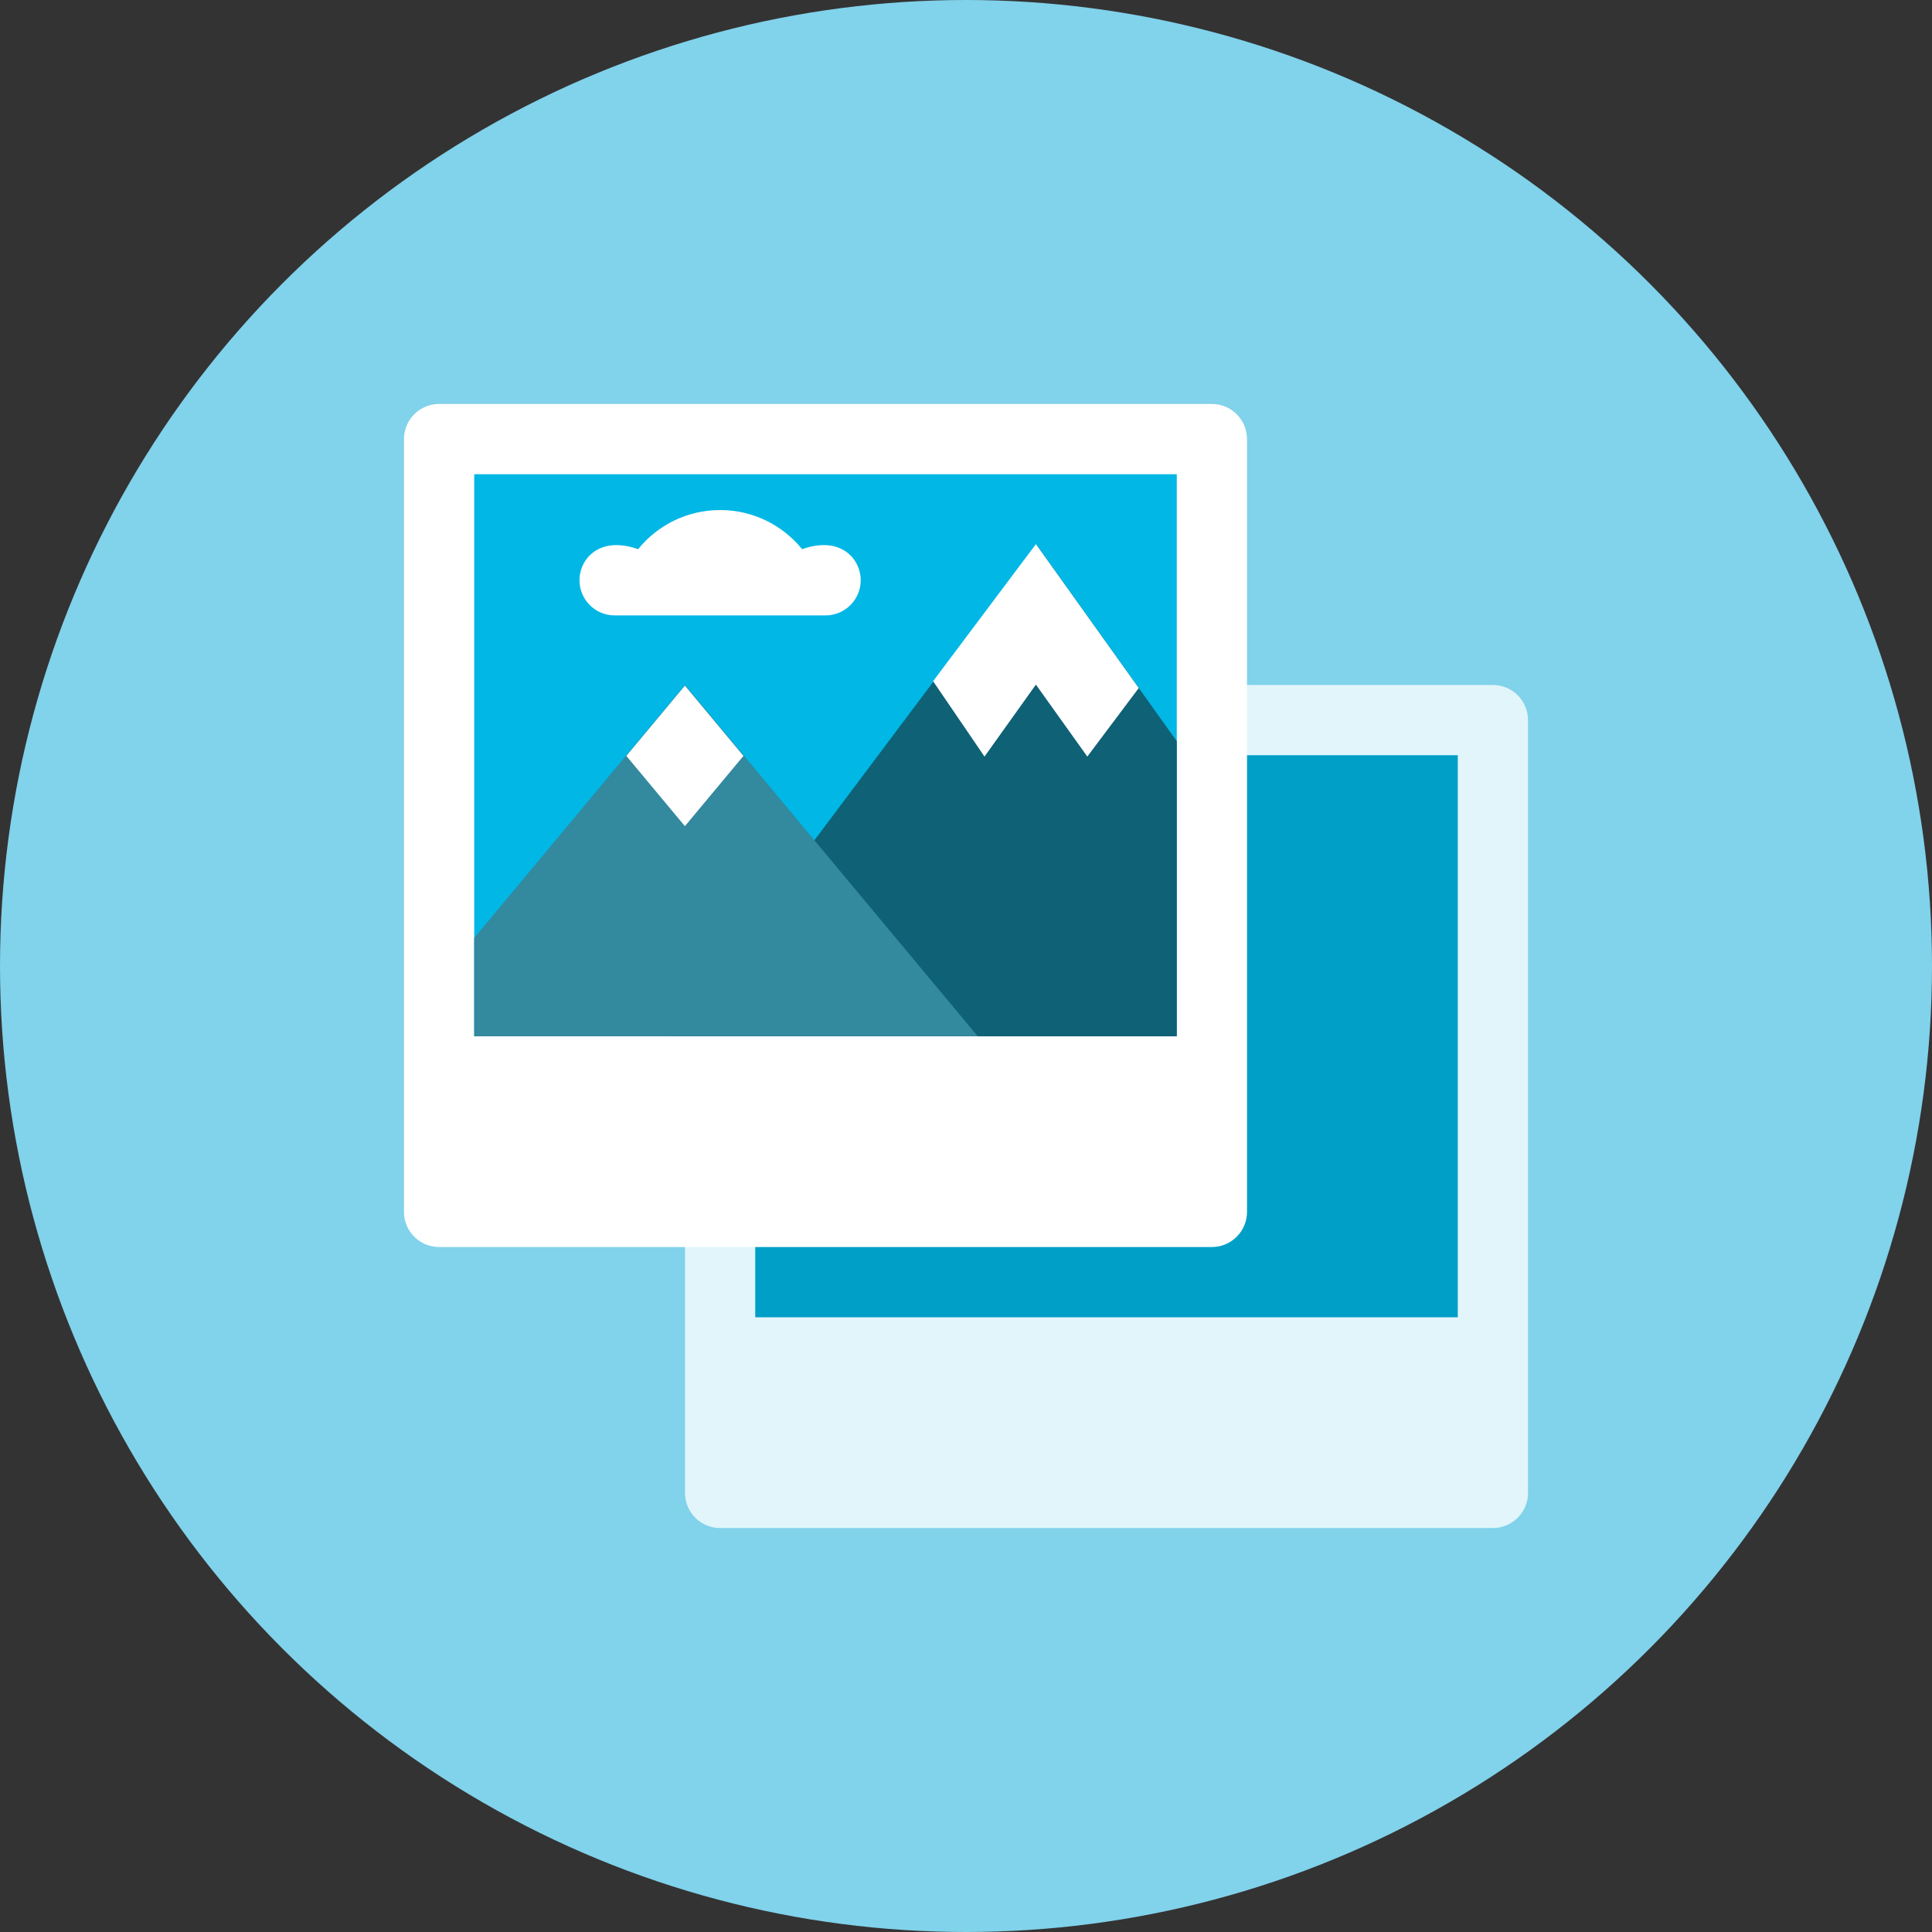 <?xml version="1.0" encoding="iso-8859-1"?>
<!-- Generator: Adobe Illustrator 17.1.0, SVG Export Plug-In . SVG Version: 6.00 Build 0)  -->
<!DOCTYPE svg PUBLIC "-//W3C//DTD SVG 1.0//EN" "http://www.w3.org/TR/2001/REC-SVG-20010904/DTD/svg10.dtd">
<svg version="1.0" xmlns="http://www.w3.org/2000/svg" xmlns:xlink="http://www.w3.org/1999/xlink" x="0px" y="0px" width="110px"
	 height="110px" viewBox="0 0 110 110" style="enable-background:new 0 0 110 110;" xml:space="preserve">
<rect x="0" y="0" width="110" height="110" fill="#333333" stroke="none"/>
<g id="Artboard" style="display:none;">
	
		<rect x="-424.5" y="-178.5" style="display:inline;fill:#808080;stroke:#000000;stroke-miterlimit:10;" width="1341" height="343"/>
</g>
<g id="R-Multicolor" style="display:none;">
	<circle style="display:inline;fill:#E04F5F;" cx="55" cy="55" r="55"/>
	<g style="display:inline;">
		<path style="fill:#F0F1F1;" d="M87,85c0,1.105-0.895,2-2,2H41c-1.105,0-2-0.895-2-2V41c0-1.105,0.895-2,2-2h44
			c1.105,0,2,0.895,2,2V85z"/>
		<rect x="43" y="43" style="fill:#40C9E7;" width="40" height="32"/>
		<path style="fill:#FFFFFF;" d="M71,69c0,1.105-0.895,2-2,2H25c-1.105,0-2-0.895-2-2V25c0-1.105,0.895-2,2-2h44
			c1.105,0,2,0.895,2,2V69z"/>
		<rect x="27" y="27" style="fill:#40C9E7;" width="40" height="32"/>
		<g>
			<polygon style="fill:#6FDAF1;" points="43.979,45.021 62,27 26.962,27 26.962,53.4 35.626,43.003 35.623,43 38.957,39 
				38.959,39.003 38.962,39 			"/>
		</g>
		<polygon style="fill:#84462D;" points="59,31 38,59 67,59 67,42.2 		"/>
		<polygon style="fill:#F0F1F1;" points="58.98,38.979 61.907,43.077 64.833,39.174 58.98,30.979 53.126,38.784 56.053,43.077 		"/>
		<polygon style="fill:#D4A263;" points="39,39 27,53.4 27,59 55.667,59 		"/>
		<path style="fill:#FFFFFF;" d="M49.005,33.037c0,1.105-0.896,2.001-2.001,2.001H34.996c-1.105,0-2.001-0.896-2.001-2.001
			c0-1.241,1.166-2.543,3.336-1.769c1.1-1.36,2.79-2.23,4.67-2.23s3.57,0.87,4.67,2.23C47.85,30.49,49.005,31.807,49.005,33.037z"/>
		<polygon style="fill:#EDBC7C;" points="44.017,45.021 30.038,59 27,59 27,53.4 35.664,43.003 38.995,47 42.328,43 		"/>
		<polygon style="fill:#FFFFFF;" points="38.995,47.038 42.328,43.038 38.995,39.038 35.661,43.038 		"/>
	</g>
</g>
<g id="Multicolor" style="display:none;">
	<g style="display:inline;">
		<path style="fill:#F0F1F1;" d="M87,85c0,1.105-0.895,2-2,2H41c-1.105,0-2-0.895-2-2V41c0-1.105,0.895-2,2-2h44
			c1.105,0,2,0.895,2,2V85z"/>
		<rect x="43" y="43" style="fill:#40C9E7;" width="40" height="32"/>
		<path style="fill:#FFFFFF;" d="M71,69c0,1.105-0.895,2-2,2H25c-1.105,0-2-0.895-2-2V25c0-1.105,0.895-2,2-2h44
			c1.105,0,2,0.895,2,2V69z"/>
		<rect x="27" y="27" style="fill:#40C9E7;" width="40" height="32"/>
		<g>
			<polygon style="fill:#6FDAF1;" points="43.979,45.021 62,27 26.962,27 26.962,53.4 35.626,43.003 35.623,43 38.957,39 
				38.959,39.003 38.962,39 			"/>
		</g>
		<polygon style="fill:#84462D;" points="59,31 38,59 67,59 67,42.2 		"/>
		<polygon style="fill:#F0F1F1;" points="58.98,38.979 61.907,43.077 64.833,39.174 58.98,30.979 53.126,38.784 56.053,43.077 		"/>
		<polygon style="fill:#D4A263;" points="39,39 27,53.4 27,59 55.667,59 		"/>
		<path style="fill:#FFFFFF;" d="M49.005,33.037c0,1.105-0.896,2.001-2.001,2.001H34.996c-1.105,0-2.001-0.896-2.001-2.001
			c0-1.241,1.166-2.543,3.336-1.769c1.1-1.36,2.79-2.23,4.67-2.23s3.57,0.87,4.67,2.23C47.85,30.49,49.005,31.807,49.005,33.037z"/>
		<polygon style="fill:#EDBC7C;" points="44.017,45.021 30.038,59 27,59 27,53.4 35.664,43.003 38.995,47 42.328,43 		"/>
		<polygon style="fill:#FFFFFF;" points="38.995,47.038 42.328,43.038 38.995,39.038 35.661,43.038 		"/>
	</g>
</g>
<g id="Blue" style="display:none;">
	<g style="display:inline;">
		<g>
			<path style="fill:#E1F5FA;" d="M87,85c0,1.104-0.896,2-2,2H41c-1.105,0-2-0.896-2-2V41c0-1.104,0.895-2,2-2h44
				c1.104,0,2,0.896,2,2V85z"/>
		</g>
		<g>
			<rect x="43" y="43" style="fill:#009FC7;" width="40" height="32"/>
		</g>
		<g>
			<path style="fill:#FFFFFF;" d="M71,69c0,1.104-0.896,2-2,2H25c-1.105,0-2-0.896-2-2V25c0-1.104,0.895-2,2-2h44
				c1.104,0,2,0.896,2,2V69z"/>
		</g>
		<g>
			<rect x="27" y="27" style="fill:#00B7E5;" width="40" height="32"/>
		</g>
		<g>
			<polygon style="fill:#0F6175;" points="59,31 38,59 67,59 67,42.2 			"/>
		</g>
		<g>
			<polygon style="fill:#FFFFFF;" points="58.98,38.979 61.907,43.077 64.833,39.175 58.98,30.979 53.126,38.784 56.053,43.077 			
				"/>
		</g>
		<g>
			<polygon style="fill:#33899E;" points="39,39 27,53.4 27,59 55.666,59 			"/>
		</g>
		<g>
			<path style="fill:#FFFFFF;" d="M49.005,33.037c0,1.105-0.896,2.002-2.001,2.002H34.996c-1.105,0-2.001-0.896-2.001-2.002
				c0-1.241,1.166-2.543,3.336-1.768c1.1-1.36,2.79-2.23,4.67-2.23c1.88,0,3.57,0.87,4.67,2.23
				C47.85,30.49,49.005,31.807,49.005,33.037z"/>
		</g>
		<g>
			<polygon style="fill:#FFFFFF;" points="38.995,47.038 42.328,43.038 38.995,39.038 35.661,43.038 			"/>
		</g>
	</g>
</g>
<g id="R-Blue">
	<g>
		<circle style="fill:#81D2EB;" cx="55" cy="55" r="55"/>
	</g>
	<g>
		<g>
			<path style="fill:#E1F5FA;" d="M87,85c0,1.104-0.896,2-2,2H41c-1.104,0-2-0.896-2-2V41c0-1.104,0.896-2,2-2h44
				c1.104,0,2,0.896,2,2V85z"/>
		</g>
		<g>
			<rect x="43" y="43" style="fill:#009FC7;" width="40" height="32"/>
		</g>
		<g>
			<path style="fill:#FFFFFF;" d="M71,69c0,1.104-0.896,2-2,2H25c-1.104,0-2-0.896-2-2V25c0-1.104,0.896-2,2-2h44
				c1.104,0,2,0.896,2,2V69z"/>
		</g>
		<g>
			<rect x="27" y="27" style="fill:#00B7E5;" width="40" height="32"/>
		</g>
		<g>
			<polygon style="fill:#0F6175;" points="59,31 38,59 67,59 67,42.2 			"/>
		</g>
		<g>
			<polygon style="fill:#FFFFFF;" points="58.98,38.979 61.907,43.077 64.834,39.175 58.98,30.979 53.126,38.784 56.053,43.077 			
				"/>
		</g>
		<g>
			<polygon style="fill:#33899E;" points="39,39 27,53.4 27,59 55.667,59 			"/>
		</g>
		<g>
			<path style="fill:#FFFFFF;" d="M49.005,33.037c0,1.105-0.896,2.002-2.002,2.002H34.996c-1.106,0-2.002-0.896-2.002-2.002
				c0-1.241,1.166-2.543,3.336-1.768c1.1-1.36,2.79-2.23,4.67-2.23s3.57,0.87,4.67,2.23C47.85,30.49,49.005,31.807,49.005,33.037z"
				/>
		</g>
		<g>
			<polygon style="fill:#FFFFFF;" points="38.995,47.038 42.328,43.038 38.995,39.038 35.661,43.038 			"/>
		</g>
	</g>
</g>
<g id="Green" style="display:none;">
	<g style="display:inline;">
		<g>
			<path style="fill:#D7FCF9;" d="M87,85c0,1.104-0.896,2-2,2H41c-1.104,0-2-0.896-2-2V41c0-1.104,0.896-2,2-2h44
				c1.104,0,2,0.896,2,2V85z"/>
		</g>
		<g>
			<rect x="43" y="43" style="fill:#00B8A5;" width="40" height="32"/>
		</g>
		<g>
			<path style="fill:#FFFFFF;" d="M71,69c0,1.104-0.896,2-2,2H25c-1.104,0-2-0.896-2-2V25c0-1.104,0.896-2,2-2h44
				c1.104,0,2,0.896,2,2V69z"/>
		</g>
		<g>
			<rect x="27" y="27" style="fill:#00D6C1;" width="40" height="32"/>
		</g>
		<g>
			<polygon style="fill:#14635B;" points="59,31 38,59 67,59 67,42.2 			"/>
		</g>
		<g>
			<polygon style="fill:#FFFFFF;" points="58.98,38.979 61.907,43.077 64.834,39.175 58.98,30.979 53.126,38.784 56.053,43.077 			
				"/>
		</g>
		<g>
			<polygon style="fill:#3E948B;" points="39,39 27,53.4 27,59 55.667,59 			"/>
		</g>
		<g>
			<path style="fill:#FFFFFF;" d="M49.005,33.037c0,1.105-0.896,2.002-2.001,2.002H34.996c-1.106,0-2.002-0.896-2.002-2.002
				c0-1.241,1.166-2.543,3.336-1.768c1.1-1.36,2.79-2.23,4.67-2.23c1.88,0,3.57,0.87,4.67,2.23
				C47.85,30.49,49.005,31.807,49.005,33.037z"/>
		</g>
		<g>
			<polygon style="fill:#FFFFFF;" points="38.995,47.038 42.328,43.038 38.995,39.038 35.661,43.038 			"/>
		</g>
	</g>
</g>
<g id="R-Green" style="display:none;">
	<g style="display:inline;">
		<circle style="fill:#87E0C8;" cx="55" cy="55" r="55"/>
	</g>
	<g style="display:inline;">
		<g>
			<path style="fill:#D7FCF9;" d="M87,85c0,1.104-0.896,2-2,2H41c-1.104,0-2-0.896-2-2V41c0-1.104,0.896-2,2-2h44
				c1.104,0,2,0.896,2,2V85z"/>
		</g>
		<g>
			<rect x="43" y="43" style="fill:#00B8A5;" width="40" height="32"/>
		</g>
		<g>
			<path style="fill:#FFFFFF;" d="M71,69c0,1.104-0.896,2-2,2H25c-1.104,0-2-0.896-2-2V25c0-1.104,0.896-2,2-2h44
				c1.104,0,2,0.896,2,2V69z"/>
		</g>
		<g>
			<rect x="27" y="27" style="fill:#00D6C1;" width="40" height="32"/>
		</g>
		<g>
			<polygon style="fill:#14635B;" points="59,31 38,59 67,59 67,42.2 			"/>
		</g>
		<g>
			<polygon style="fill:#FFFFFF;" points="58.98,38.979 61.907,43.077 64.834,39.175 58.98,30.979 53.126,38.784 56.053,43.077 			
				"/>
		</g>
		<g>
			<polygon style="fill:#3E948B;" points="39,39 27,53.4 27,59 55.667,59 			"/>
		</g>
		<g>
			<path style="fill:#FFFFFF;" d="M49.005,33.037c0,1.105-0.896,2.002-2.002,2.002H34.996c-1.106,0-2.002-0.896-2.002-2.002
				c0-1.241,1.166-2.543,3.336-1.768c1.1-1.36,2.79-2.23,4.67-2.23c1.88,0,3.57,0.87,4.67,2.23
				C47.85,30.49,49.005,31.807,49.005,33.037z"/>
		</g>
		<g>
			<polygon style="fill:#FFFFFF;" points="38.995,47.038 42.328,43.038 38.995,39.038 35.661,43.038 			"/>
		</g>
	</g>
</g>
<g id="Red" style="display:none;">
	<g style="display:inline;">
		<g>
			<path style="fill:#FFEFED;" d="M87,85c0,1.104-0.896,2-2,2H41c-1.104,0-2-0.896-2-2V41c0-1.104,0.896-2,2-2h44
				c1.104,0,2,0.896,2,2V85z"/>
		</g>
		<g>
			<rect x="43" y="43" style="fill:#E54B44;" width="40" height="32"/>
		</g>
		<g>
			<path style="fill:#FFFFFF;" d="M71,69c0,1.104-0.896,2-2,2H25c-1.104,0-2-0.896-2-2V25c0-1.104,0.896-2,2-2h44
				c1.104,0,2,0.896,2,2V69z"/>
		</g>
		<g>
			<rect x="27" y="27" style="fill:#FF6C5E;" width="40" height="32"/>
		</g>
		<g>
			<polygon style="fill:#7D261E;" points="59,31 38,59 67,59 67,42.2 			"/>
		</g>
		<g>
			<polygon style="fill:#FFFFFF;" points="58.98,38.979 61.907,43.077 64.834,39.175 58.98,30.979 53.126,38.784 56.053,43.077 			
				"/>
		</g>
		<g>
			<polygon style="fill:#B84E44;" points="39,39 27,53.4 27,59 55.667,59 			"/>
		</g>
		<g>
			<path style="fill:#FFFFFF;" d="M49.005,33.037c0,1.105-0.896,2.002-2.001,2.002H34.996c-1.106,0-2.002-0.896-2.002-2.002
				c0-1.241,1.166-2.543,3.336-1.768c1.1-1.36,2.79-2.23,4.67-2.23c1.88,0,3.57,0.87,4.67,2.23
				C47.85,30.49,49.005,31.807,49.005,33.037z"/>
		</g>
		<g>
			<polygon style="fill:#FFFFFF;" points="38.995,47.038 42.328,43.038 38.995,39.038 35.661,43.038 			"/>
		</g>
	</g>
</g>
<g id="R-Red" style="display:none;">
	<g style="display:inline;">
		<circle style="fill:#FABBAF;" cx="55" cy="55" r="55"/>
	</g>
	<g style="display:inline;">
		<g>
			<path style="fill:#FFEFED;" d="M87,85c0,1.104-0.896,2-2,2H41c-1.104,0-2-0.896-2-2V41c0-1.104,0.896-2,2-2h44
				c1.104,0,2,0.896,2,2V85z"/>
		</g>
		<g>
			<rect x="43" y="43" style="fill:#E54B44;" width="40" height="32"/>
		</g>
		<g>
			<path style="fill:#FFFFFF;" d="M71,69c0,1.104-0.896,2-2,2H25c-1.104,0-2-0.896-2-2V25c0-1.104,0.896-2,2-2h44
				c1.104,0,2,0.896,2,2V69z"/>
		</g>
		<g>
			<rect x="27" y="27" style="fill:#FF6C5E;" width="40" height="32"/>
		</g>
		<g>
			<polygon style="fill:#7D261E;" points="59,31 38,59 67,59 67,42.2 			"/>
		</g>
		<g>
			<polygon style="fill:#FFFFFF;" points="58.98,38.979 61.907,43.077 64.834,39.175 58.98,30.979 53.126,38.784 56.053,43.077 			
				"/>
		</g>
		<g>
			<polygon style="fill:#B84E44;" points="39,39 27,53.4 27,59 55.667,59 			"/>
		</g>
		<g>
			<path style="fill:#FFFFFF;" d="M49.005,33.037c0,1.105-0.896,2.002-2.001,2.002H34.996c-1.106,0-2.002-0.896-2.002-2.002
				c0-1.241,1.166-2.543,3.336-1.768c1.1-1.36,2.79-2.23,4.67-2.23c1.88,0,3.57,0.87,4.67,2.23
				C47.85,30.49,49.005,31.807,49.005,33.037z"/>
		</g>
		<g>
			<polygon style="fill:#FFFFFF;" points="38.995,47.038 42.328,43.038 38.995,39.038 35.661,43.038 			"/>
		</g>
	</g>
</g>
<g id="Yellow" style="display:none;">
	<g style="display:inline;">
		<g>
			<path style="fill:#FFF5D9;" d="M87,85c0,1.104-0.896,2-2,2H41c-1.104,0-2-0.896-2-2V41c0-1.104,0.896-2,2-2h44
				c1.104,0,2,0.896,2,2V85z"/>
		</g>
		<g>
			<rect x="43" y="43" style="fill:#FA9200;" width="40" height="32"/>
		</g>
		<g>
			<path style="fill:#FFFFFF;" d="M71,69c0,1.104-0.896,2-2,2H25c-1.104,0-2-0.896-2-2V25c0-1.104,0.896-2,2-2h44
				c1.104,0,2,0.896,2,2V69z"/>
		</g>
		<g>
			<rect x="27" y="27" style="fill:#FFAA00;" width="40" height="32"/>
		</g>
		<g>
			<polygon style="fill:#66510D;" points="59,31 38,59 67,59 67,42.2 			"/>
		</g>
		<g>
			<polygon style="fill:#FFFFFF;" points="58.98,38.979 61.907,43.077 64.834,39.175 58.98,30.979 53.126,38.784 56.053,43.077 			
				"/>
		</g>
		<g>
			<polygon style="fill:#947615;" points="39,39 27,53.4 27,59 55.667,59 			"/>
		</g>
		<g>
			<path style="fill:#FFFFFF;" d="M49.005,33.037c0,1.105-0.896,2.002-2.001,2.002H34.996c-1.106,0-2.002-0.896-2.002-2.002
				c0-1.241,1.166-2.543,3.336-1.768c1.1-1.36,2.79-2.23,4.67-2.23c1.88,0,3.57,0.87,4.67,2.23
				C47.85,30.49,49.005,31.807,49.005,33.037z"/>
		</g>
		<g>
			<polygon style="fill:#FFFFFF;" points="38.995,47.038 42.328,43.038 38.995,39.038 35.661,43.038 			"/>
		</g>
	</g>
</g>
<g id="R-Yellow" style="display:none;">
	<g style="display:inline;">
		<circle style="fill:#FFD75E;" cx="55" cy="55" r="55"/>
	</g>
	<g style="display:inline;">
		<g>
			<path style="fill:#FFF5D9;" d="M87,85c0,1.104-0.896,2-2,2H41c-1.104,0-2-0.896-2-2V41c0-1.104,0.896-2,2-2h44
				c1.104,0,2,0.896,2,2V85z"/>
		</g>
		<g>
			<rect x="43" y="43" style="fill:#FA9200;" width="40" height="32"/>
		</g>
		<g>
			<path style="fill:#FFFFFF;" d="M71,69c0,1.104-0.896,2-2,2H25c-1.104,0-2-0.896-2-2V25c0-1.104,0.896-2,2-2h44
				c1.104,0,2,0.896,2,2V69z"/>
		</g>
		<g>
			<rect x="27" y="27" style="fill:#FFAA00;" width="40" height="32"/>
		</g>
		<g>
			<polygon style="fill:#66510D;" points="59,31 38,59 67,59 67,42.2 			"/>
		</g>
		<g>
			<polygon style="fill:#FFFFFF;" points="58.98,38.979 61.907,43.077 64.834,39.175 58.98,30.979 53.126,38.784 56.053,43.077 			
				"/>
		</g>
		<g>
			<polygon style="fill:#947615;" points="39,39 27,53.4 27,59 55.667,59 			"/>
		</g>
		<g>
			<path style="fill:#FFFFFF;" d="M49.005,33.037c0,1.105-0.896,2.002-2.001,2.002H34.996c-1.106,0-2.002-0.896-2.002-2.002
				c0-1.241,1.166-2.543,3.336-1.768c1.1-1.36,2.79-2.23,4.67-2.23c1.88,0,3.57,0.87,4.67,2.23
				C47.85,30.49,49.005,31.807,49.005,33.037z"/>
		</g>
		<g>
			<polygon style="fill:#FFFFFF;" points="38.995,47.038 42.328,43.038 38.995,39.038 35.661,43.038 			"/>
		</g>
	</g>
</g>
</svg>
